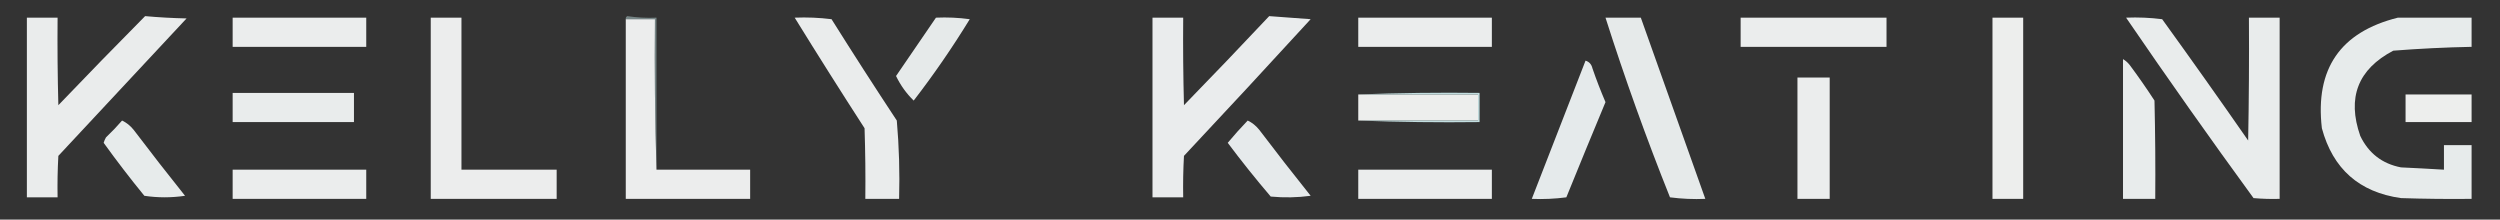 <svg xmlns="http://www.w3.org/2000/svg" version="1.1" width="1628px" height="143px" style="shape-rendering:geometricPrecision; text-rendering:geometricPrecision; image-rendering:optimizeQuality; fill-rule:evenodd; clip-rule:evenodd" xmlns:xlink="http://www.w3.org/1999/xlink">
<rect width="100%" height="100%" fill="#333333" stroke="none"/>
<g><path style="opacity:0.999" fill="#eaecec" d="M 517.5,11.5 C 525.528,11.169 533.528,11.502 541.5,12.5C 555.417,34.67 569.584,56.67 584,78.5C 585.471,95.405 585.971,112.405 585.5,129.5C 578.167,129.5 570.833,129.5 563.5,129.5C 563.667,114.163 563.5,98.83 563,83.5C 547.562,59.613 532.395,35.613 517.5,11.5 Z"/></g>
<g><path style="opacity:0.996" fill="#e7ebeb" d="M 609.5,11.5 C 616.863,11.169 624.197,11.503 631.5,12.5C 620.229,30.911 608.062,48.578 595,65.5C 590.277,60.922 586.443,55.589 583.5,49.5C 592.177,36.804 600.843,24.138 609.5,11.5 Z"/></g>
<g><path style="opacity:0.995" fill="#e7ebeb" d="M 1045.5,11.5 C 1053.17,11.5 1060.83,11.5 1068.5,11.5C 1082.5,50.833 1096.5,90.167 1110.5,129.5C 1102.8,129.831 1095.14,129.497 1087.5,128.5C 1072.08,89.991 1058.08,50.991 1045.5,11.5 Z"/></g>
<g><path style="opacity:1" fill="#edeeed" d="M 1297.5,11.5 C 1304.17,11.5 1310.83,11.5 1317.5,11.5C 1317.5,50.833 1317.5,90.167 1317.5,129.5C 1310.83,129.5 1304.17,129.5 1297.5,129.5C 1297.5,90.167 1297.5,50.833 1297.5,11.5 Z"/></g>
<g><path style="opacity:0.995" fill="#e8ecec" d="M 1561.5,11.5 C 1577.5,11.5 1593.5,11.5 1609.5,11.5C 1609.5,17.833 1609.5,24.167 1609.5,30.5C 1592.44,30.834 1575.44,31.668 1558.5,33C 1535.46,45.098 1528.29,63.598 1537,88.5C 1542.43,99.791 1551.26,106.625 1563.5,109C 1572.84,109.434 1582.18,109.934 1591.5,110.5C 1591.5,105.167 1591.5,99.833 1591.5,94.5C 1597.5,94.5 1603.5,94.5 1609.5,94.5C 1609.5,106.167 1609.5,117.833 1609.5,129.5C 1594.16,129.667 1578.83,129.5 1563.5,129C 1536.33,125.16 1519.16,109.994 1512,83.5C 1507.51,44.855 1524.01,20.855 1561.5,11.5 Z"/></g>
<g><path style="opacity:1" fill="#eaecec" d="M 94.5,10.5 C 103.423,11.306 112.423,11.806 121.5,12C 93.667,41.833 65.833,71.667 38,101.5C 37.5,110.494 37.334,119.494 37.5,128.5C 30.833,128.5 24.167,128.5 17.5,128.5C 17.5,89.5 17.5,50.5 17.5,11.5C 24.167,11.5 30.833,11.5 37.5,11.5C 37.333,30.503 37.5,49.503 38,68.5C 56.728,48.94 75.561,29.607 94.5,10.5 Z"/></g>
<g><path style="opacity:1" fill="#ebeded" d="M 151.5,11.5 C 180.5,11.5 209.5,11.5 238.5,11.5C 238.5,17.833 238.5,24.167 238.5,30.5C 209.5,30.5 180.5,30.5 151.5,30.5C 151.5,24.167 151.5,17.833 151.5,11.5 Z"/></g>
<g><path style="opacity:1" fill="#eceded" d="M 280.5,11.5 C 287.167,11.5 293.833,11.5 300.5,11.5C 300.5,44.5 300.5,77.5 300.5,110.5C 321.167,110.5 341.833,110.5 362.5,110.5C 362.5,116.833 362.5,123.167 362.5,129.5C 335.167,129.5 307.833,129.5 280.5,129.5C 280.5,90.167 280.5,50.833 280.5,11.5 Z"/></g>
<g><path style="opacity:1" fill="#eceded" d="M 407.5,12.5 C 413.833,12.5 420.167,12.5 426.5,12.5C 426.168,45.338 426.502,78.004 427.5,110.5C 447.833,110.5 468.167,110.5 488.5,110.5C 488.5,116.833 488.5,123.167 488.5,129.5C 461.5,129.5 434.5,129.5 407.5,129.5C 407.5,90.5 407.5,51.5 407.5,12.5 Z"/></g>
<g><path style="opacity:1" fill="#eaeced" d="M 826.5,10.5 C 835.473,11.113 844.473,11.78 853.5,12.5C 826.184,42.317 798.684,71.984 771,101.5C 770.5,110.494 770.334,119.494 770.5,128.5C 763.833,128.5 757.167,128.5 750.5,128.5C 750.5,89.5 750.5,50.5 750.5,11.5C 757.167,11.5 763.833,11.5 770.5,11.5C 770.333,30.503 770.5,49.503 771,68.5C 789.704,49.298 808.204,29.964 826.5,10.5 Z"/></g>
<g><path style="opacity:1" fill="#ebeded" d="M 884.5,11.5 C 913.5,11.5 942.5,11.5 971.5,11.5C 971.5,17.833 971.5,24.167 971.5,30.5C 942.5,30.5 913.5,30.5 884.5,30.5C 884.5,24.167 884.5,17.833 884.5,11.5 Z"/></g>
<g><path style="opacity:1" fill="#ebeded" d="M 1133.5,11.5 C 1165.17,11.5 1196.83,11.5 1228.5,11.5C 1228.5,17.833 1228.5,24.167 1228.5,30.5C 1196.83,30.5 1165.17,30.5 1133.5,30.5C 1133.5,24.167 1133.5,17.833 1133.5,11.5 Z"/></g>
<g><path style="opacity:1" fill="#e9ecec" d="M 1384.5,11.5 C 1392.42,11.185 1400.25,11.518 1408,12.5C 1426.91,38.658 1445.58,64.991 1464,91.5C 1464.5,64.835 1464.67,38.169 1464.5,11.5C 1471.17,11.5 1477.83,11.5 1484.5,11.5C 1484.5,50.833 1484.5,90.167 1484.5,129.5C 1478.82,129.666 1473.16,129.499 1467.5,129C 1439.2,90.214 1411.53,51.047 1384.5,11.5 Z"/></g>
<g><path style="opacity:0.999" fill="#e5eaeb" d="M 1032.5,39.5 C 1034.89,40.219 1036.39,41.885 1037,44.5C 1039.56,51.944 1042.39,59.278 1045.5,66.5C 1036.9,87.126 1028.4,107.793 1020,128.5C 1012.59,129.481 1005.09,129.814 997.5,129.5C 1009.17,99.5 1020.83,69.5 1032.5,39.5 Z"/></g>
<g><path style="opacity:1" fill="#e8ecec" d="M 1382.5,38.5 C 1384.19,39.475 1385.69,40.808 1387,42.5C 1392.58,49.992 1397.91,57.659 1403,65.5C 1403.5,86.831 1403.67,108.164 1403.5,129.5C 1396.5,129.5 1389.5,129.5 1382.5,129.5C 1382.5,99.167 1382.5,68.833 1382.5,38.5 Z"/></g>
<g><path style="opacity:1" fill="#ebeded" d="M 1170.5,50.5 C 1177.5,50.5 1184.5,50.5 1191.5,50.5C 1191.5,76.833 1191.5,103.167 1191.5,129.5C 1184.5,129.5 1177.5,129.5 1170.5,129.5C 1170.5,103.167 1170.5,76.833 1170.5,50.5 Z"/></g>
<g><path style="opacity:0.485" fill="#beddde" d="M 427.5,110.5 C 426.502,78.004 426.168,45.338 426.5,12.5C 420.167,12.5 413.833,12.5 407.5,12.5C 407.369,11.624 407.702,10.957 408.5,10.5C 414.773,11.46 421.107,11.793 427.5,11.5C 427.5,44.5 427.5,77.5 427.5,110.5 Z"/></g>
<g><path style="opacity:1" fill="#e9ecec" d="M 151.5,60.5 C 177.833,60.5 204.167,60.5 230.5,60.5C 230.5,66.833 230.5,73.167 230.5,79.5C 204.167,79.5 177.833,79.5 151.5,79.5C 151.5,73.167 151.5,66.833 151.5,60.5 Z"/></g>
<g><path style="opacity:1" fill="#edeeed" d="M 884.5,61.5 C 910.5,61.5 936.5,61.5 962.5,61.5C 962.5,67.167 962.5,72.833 962.5,78.5C 936.5,78.5 910.5,78.5 884.5,78.5C 884.5,72.833 884.5,67.167 884.5,61.5 Z"/></g>
<g><path style="opacity:1" fill="#edeeed" d="M 1566.5,61.5 C 1580.83,61.5 1595.17,61.5 1609.5,61.5C 1609.5,67.5 1609.5,73.5 1609.5,79.5C 1595.17,79.5 1580.83,79.5 1566.5,79.5C 1566.5,73.5 1566.5,67.5 1566.5,61.5 Z"/></g>
<g><path style="opacity:1" fill="#c2dee0" d="M 884.5,61.5 C 910.661,60.502 936.995,60.169 963.5,60.5C 963.5,66.833 963.5,73.167 963.5,79.5C 936.995,79.831 910.661,79.498 884.5,78.5C 910.5,78.5 936.5,78.5 962.5,78.5C 962.5,72.833 962.5,67.167 962.5,61.5C 936.5,61.5 910.5,61.5 884.5,61.5 Z"/></g>
<g><path style="opacity:0.998" fill="#e7ebeb" d="M 79.5,78.5 C 82.394,79.882 84.894,81.882 87,84.5C 97.976,98.977 109.142,113.31 120.5,127.5C 111.607,128.816 102.774,128.816 94,127.5C 84.798,116.253 75.965,104.753 67.5,93C 67.862,91.775 68.362,90.609 69,89.5C 72.704,85.964 76.204,82.298 79.5,78.5 Z"/></g>
<g><path style="opacity:0.999" fill="#e6eaeb" d="M 812.5,78.5 C 815.355,79.834 817.855,81.834 820,84.5C 830.976,98.977 842.142,113.31 853.5,127.5C 844.853,128.665 836.186,128.832 827.5,128C 817.773,116.611 808.44,104.944 799.5,93C 803.657,88.009 807.991,83.176 812.5,78.5 Z"/></g>
<g><path style="opacity:1" fill="#ebeded" d="M 151.5,110.5 C 180.5,110.5 209.5,110.5 238.5,110.5C 238.5,116.833 238.5,123.167 238.5,129.5C 209.5,129.5 180.5,129.5 151.5,129.5C 151.5,123.167 151.5,116.833 151.5,110.5 Z"/></g>
<g><path style="opacity:1" fill="#ebeded" d="M 884.5,110.5 C 913.5,110.5 942.5,110.5 971.5,110.5C 971.5,116.833 971.5,123.167 971.5,129.5C 942.5,129.5 913.5,129.5 884.5,129.5C 884.5,123.167 884.5,116.833 884.5,110.5 Z"/></g>
</svg>